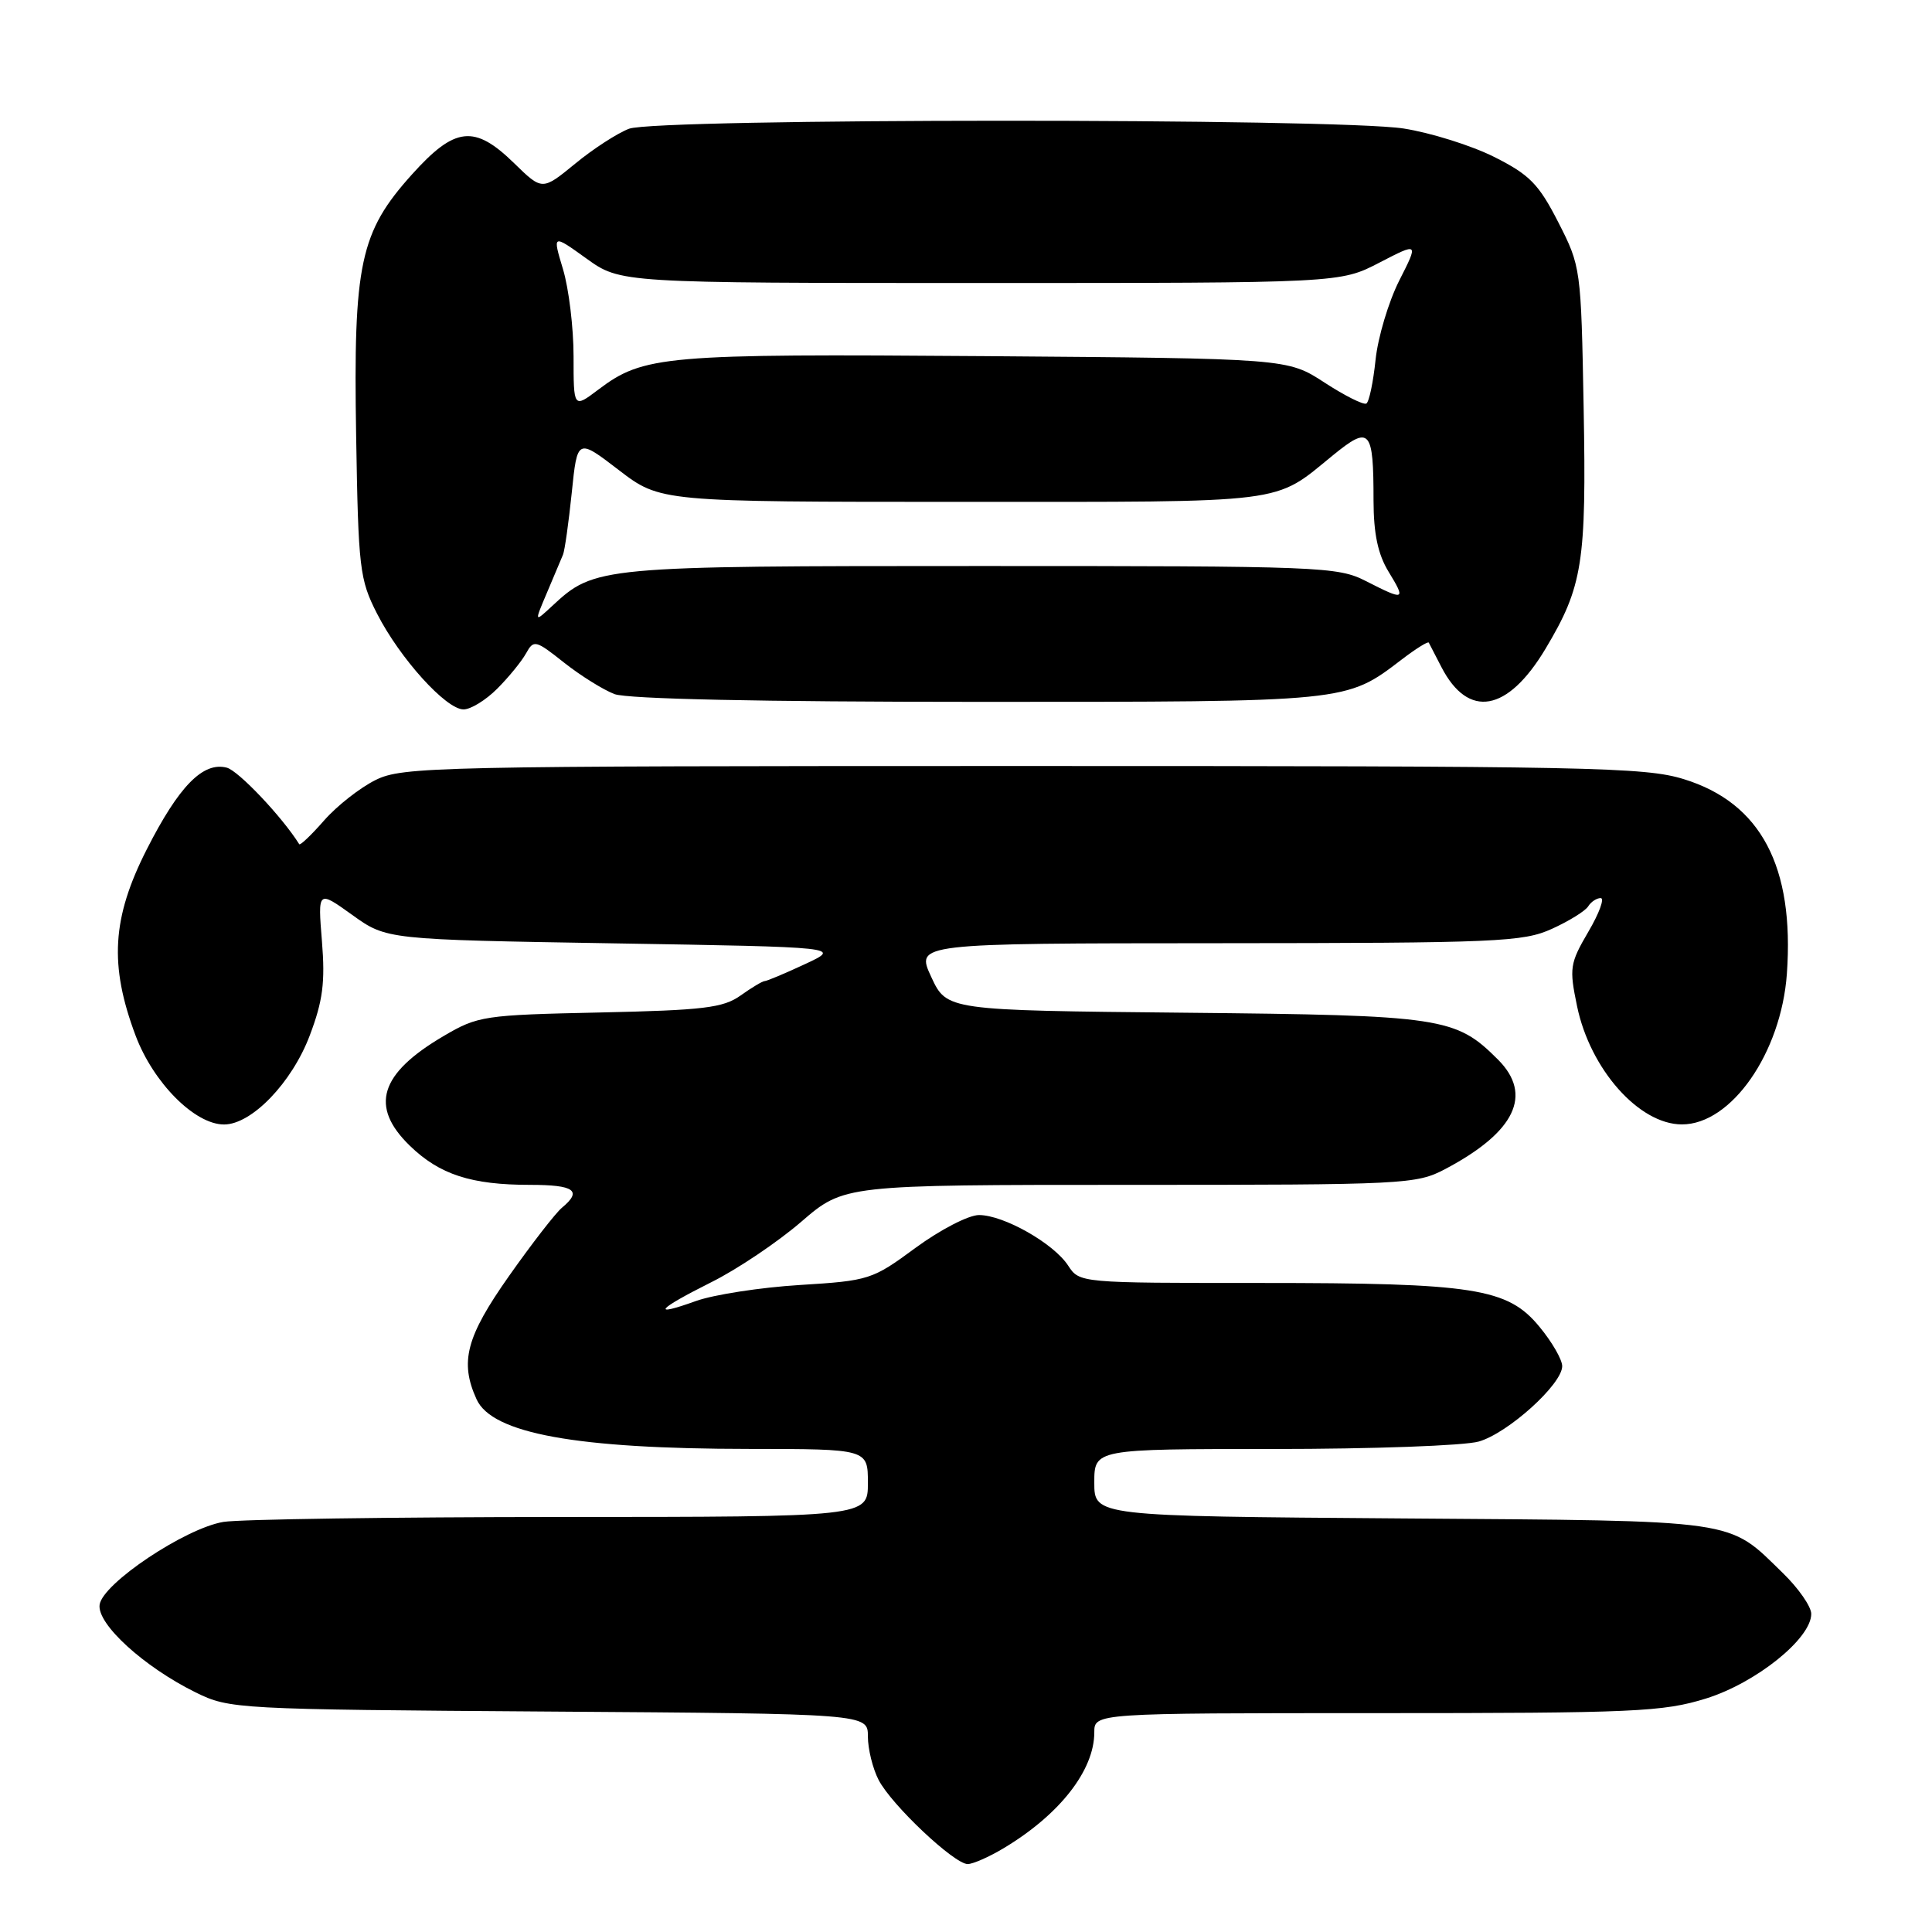<?xml version="1.0" encoding="UTF-8" standalone="no"?>
<!DOCTYPE svg PUBLIC "-//W3C//DTD SVG 1.1//EN" "http://www.w3.org/Graphics/SVG/1.1/DTD/svg11.dtd" >
<svg xmlns="http://www.w3.org/2000/svg" xmlns:xlink="http://www.w3.org/1999/xlink" version="1.1" viewBox="0 0 256 256">
 <g >
 <path fill="currentColor"
d=" M 133.00 244.89 C 140.41 240.45 145.00 234.58 145.00 229.55 C 145.00 227.00 145.00 227.00 182.41 227.00 C 216.63 227.00 220.35 226.83 226.06 225.06 C 232.69 222.99 240.00 217.12 240.00 213.85 C 240.00 212.88 238.31 210.45 236.25 208.45 C 228.83 201.23 230.92 201.53 185.75 201.20 C 145.00 200.90 145.00 200.90 145.00 196.45 C 145.00 192.00 145.00 192.00 168.76 192.00 C 181.82 192.00 194.06 191.56 195.95 191.01 C 199.82 189.90 207.00 183.42 207.00 181.02 C 207.00 180.16 205.65 177.81 203.99 175.81 C 199.77 170.68 195.41 170.00 166.97 170.00 C 143.08 170.00 143.04 170.00 141.53 167.69 C 139.61 164.75 132.99 161.00 129.72 161.00 C 128.34 161.00 124.58 162.95 121.32 165.34 C 115.58 169.57 115.18 169.70 105.96 170.27 C 100.76 170.59 94.59 171.55 92.25 172.38 C 86.16 174.57 87.01 173.53 94.25 169.90 C 97.69 168.19 103.05 164.58 106.17 161.89 C 111.84 157.00 111.84 157.00 149.69 157.00 C 186.21 157.00 187.67 156.93 191.51 154.90 C 200.77 150.01 203.15 145.06 198.49 140.40 C 192.87 134.78 191.16 134.53 156.97 134.19 C 125.45 133.88 125.45 133.88 123.39 129.44 C 121.33 125.00 121.33 125.00 161.42 124.98 C 198.44 124.96 201.82 124.81 205.63 123.08 C 207.90 122.05 210.06 120.71 210.44 120.10 C 210.81 119.50 211.56 119.00 212.10 119.00 C 212.64 119.00 211.91 121.01 210.46 123.47 C 208.01 127.66 207.92 128.28 208.97 133.33 C 210.70 141.67 217.17 148.98 222.85 148.99 C 229.40 149.01 236.01 139.52 236.77 129.04 C 237.78 114.83 233.33 106.40 223.14 103.25 C 217.97 101.64 210.72 101.50 135.50 101.50 C 57.55 101.50 53.32 101.59 49.76 103.36 C 47.70 104.38 44.63 106.79 42.94 108.72 C 41.26 110.64 39.78 112.05 39.65 111.86 C 37.38 108.23 31.59 102.12 30.05 101.72 C 26.90 100.90 23.70 104.17 19.44 112.56 C 14.83 121.64 14.46 127.88 17.97 137.23 C 20.33 143.49 25.81 149.00 29.69 149.00 C 33.35 149.00 38.69 143.45 41.05 137.19 C 42.78 132.62 43.10 130.17 42.66 124.73 C 42.11 117.96 42.11 117.96 46.67 121.23 C 51.22 124.50 51.22 124.50 81.36 125.00 C 111.50 125.50 111.50 125.50 106.67 127.75 C 104.01 128.99 101.60 130.00 101.32 130.00 C 101.04 130.00 99.60 130.86 98.13 131.91 C 95.82 133.55 93.24 133.86 79.47 134.16 C 64.13 134.49 63.32 134.61 58.80 137.27 C 50.29 142.26 48.95 146.62 54.31 151.82 C 58.25 155.64 62.44 157.00 70.24 157.00 C 76.12 157.00 77.19 157.77 74.46 160.03 C 73.61 160.74 70.46 164.80 67.46 169.06 C 61.76 177.14 60.89 180.46 63.15 185.42 C 65.21 189.95 76.37 191.98 99.25 191.99 C 115.00 192.00 115.00 192.00 115.00 196.50 C 115.00 201.00 115.00 201.00 74.25 201.01 C 51.84 201.02 31.75 201.31 29.61 201.66 C 24.54 202.50 13.60 209.81 13.20 212.63 C 12.83 215.18 19.05 220.86 25.92 224.25 C 30.42 226.46 31.22 226.50 72.75 226.79 C 115.00 227.08 115.00 227.08 115.00 230.09 C 115.00 231.75 115.64 234.34 116.42 235.85 C 118.13 239.16 126.44 247.00 128.23 247.00 C 128.93 246.99 131.07 246.05 133.00 244.89 Z  M 65.89 91.25 C 67.40 89.74 69.12 87.63 69.70 86.58 C 70.72 84.74 70.96 84.80 74.74 87.80 C 76.93 89.53 79.93 91.40 81.42 91.97 C 83.14 92.62 100.82 93.00 129.60 93.00 C 178.89 93.00 178.30 93.06 185.76 87.37 C 187.62 85.95 189.21 84.96 189.32 85.15 C 189.42 85.34 190.18 86.81 191.00 88.40 C 194.56 95.28 199.76 94.36 204.78 85.98 C 209.72 77.71 210.22 74.59 209.84 53.98 C 209.50 35.53 209.47 35.30 206.48 29.45 C 203.89 24.38 202.68 23.15 197.98 20.79 C 194.97 19.28 189.57 17.59 186.00 17.03 C 177.08 15.64 87.01 15.66 83.35 17.06 C 81.82 17.64 78.60 19.72 76.21 21.69 C 71.85 25.26 71.85 25.26 68.13 21.63 C 62.87 16.49 60.29 16.77 54.59 23.11 C 47.70 30.77 46.81 34.93 47.19 57.72 C 47.48 75.36 47.65 76.79 49.96 81.31 C 52.98 87.23 59.10 94.00 61.42 94.00 C 62.38 94.00 64.39 92.76 65.89 91.25 Z  M 72.49 78.50 C 73.42 76.30 74.37 74.05 74.60 73.50 C 74.83 72.95 75.35 69.25 75.76 65.29 C 76.50 58.07 76.50 58.07 82.00 62.29 C 87.50 66.50 87.50 66.50 127.50 66.50 C 171.17 66.50 168.66 66.82 176.63 60.32 C 181.53 56.33 182.00 56.86 182.00 66.33 C 182.01 70.72 182.58 73.44 183.99 75.75 C 186.31 79.56 186.16 79.63 181.00 77.00 C 177.24 75.08 175.11 75.00 130.01 75.00 C 79.35 75.00 78.80 75.05 73.16 80.30 C 70.79 82.50 70.79 82.50 72.49 78.50 Z  M 76.00 47.21 C 76.00 43.42 75.37 38.23 74.60 35.67 C 73.20 31.02 73.20 31.02 77.71 34.26 C 82.22 37.50 82.22 37.50 129.90 37.50 C 177.58 37.50 177.58 37.50 182.78 34.80 C 187.98 32.11 187.98 32.11 185.40 37.19 C 183.99 39.99 182.58 44.70 182.27 47.67 C 181.96 50.63 181.42 53.24 181.05 53.47 C 180.69 53.69 178.19 52.44 175.50 50.69 C 170.60 47.50 170.60 47.50 130.55 47.19 C 87.92 46.87 85.28 47.09 79.25 51.65 C 76.00 54.10 76.00 54.10 76.00 47.21 Z "/>
</g>
</svg>